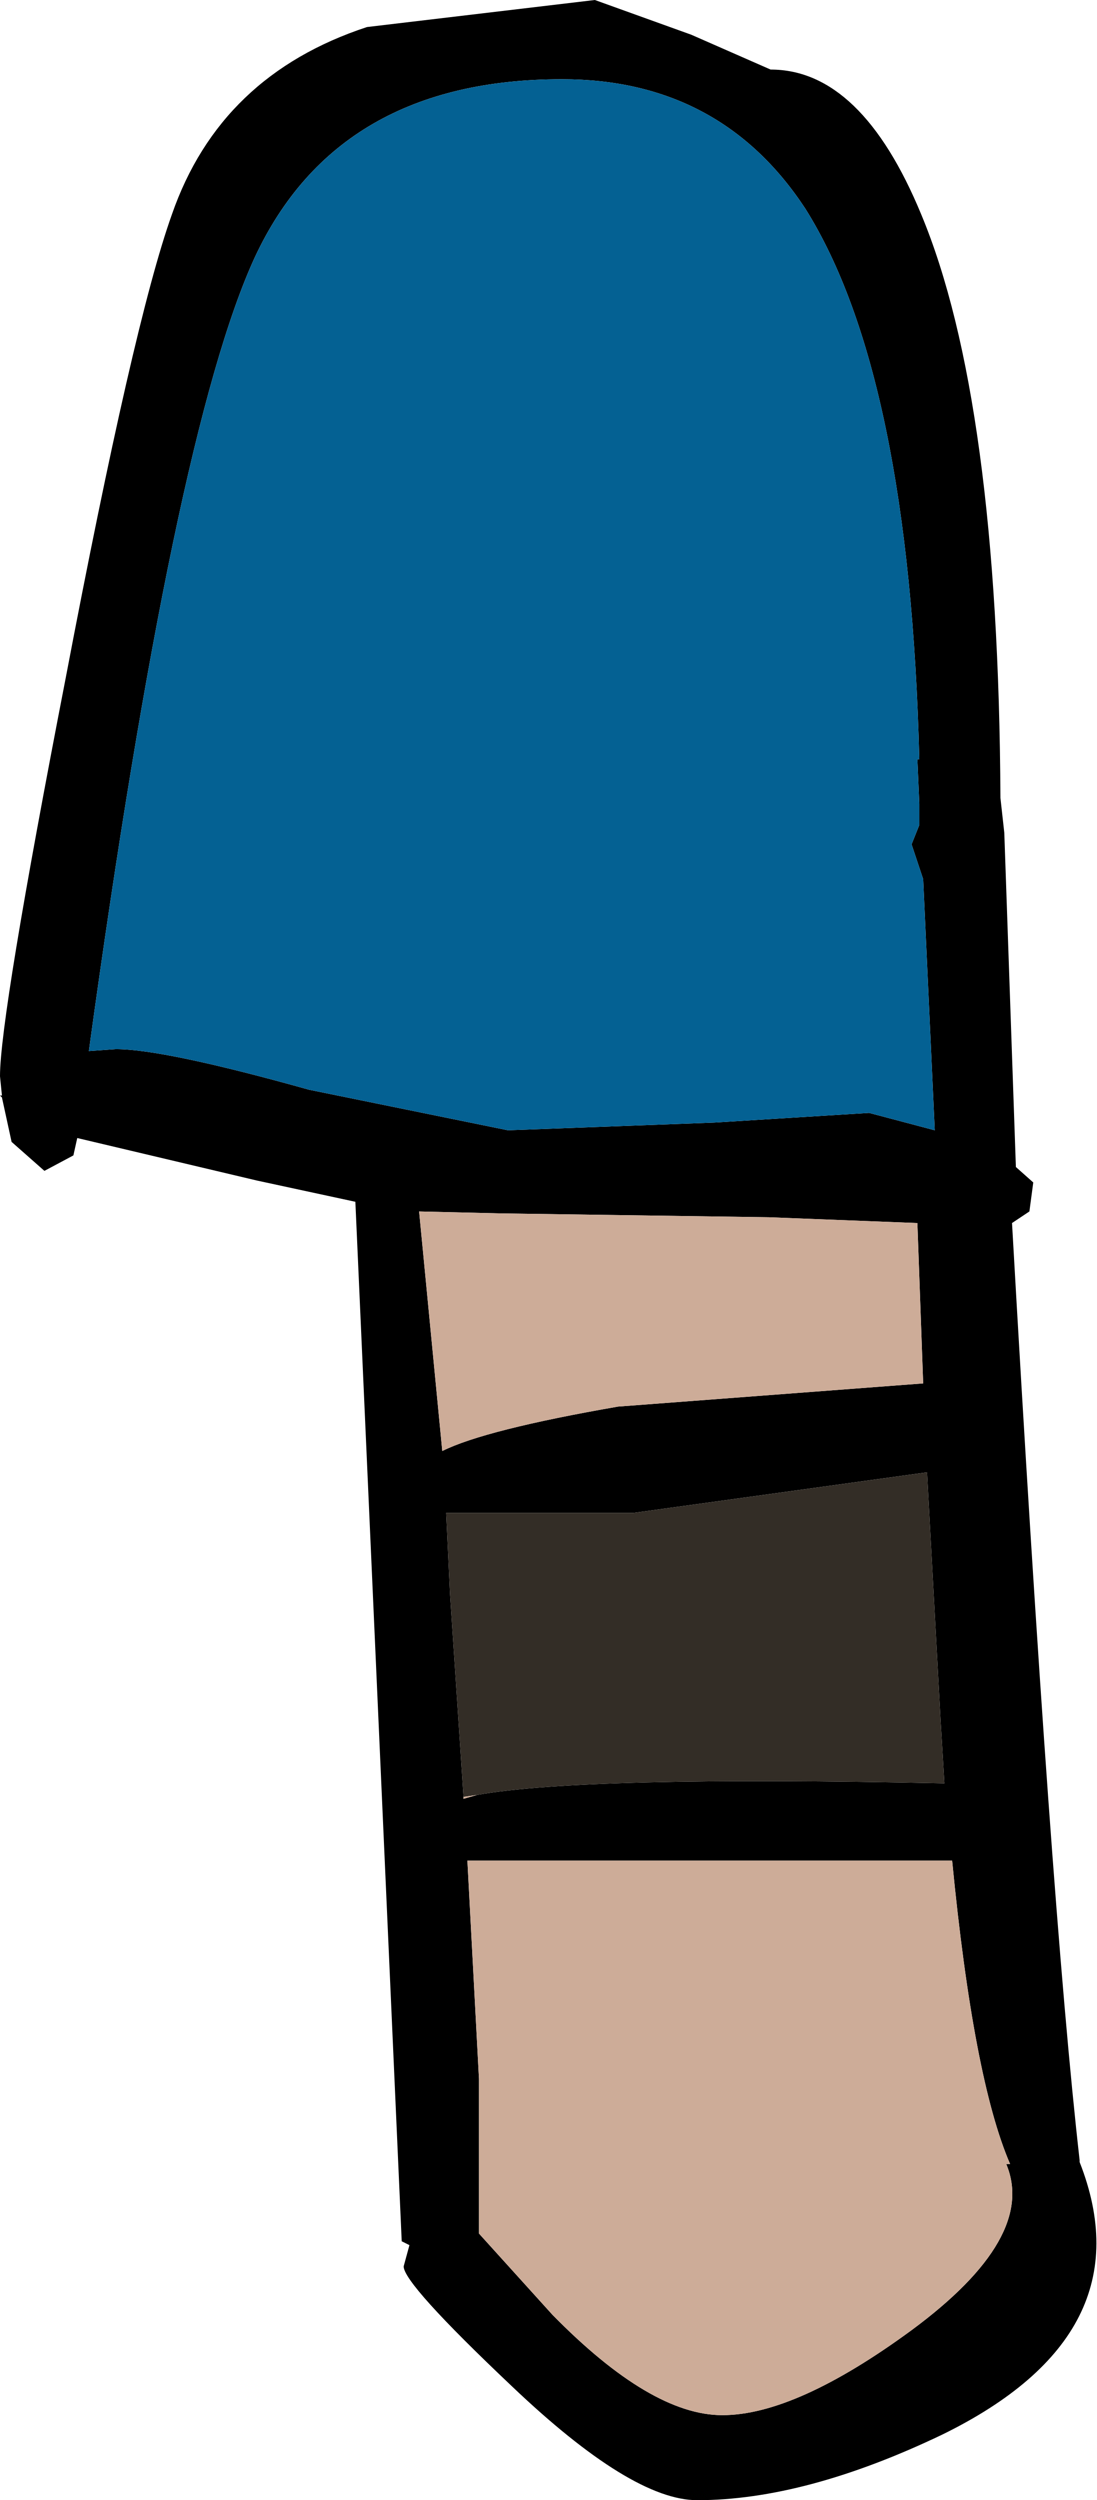 <?xml version="1.0" encoding="UTF-8" standalone="no"?>
<svg xmlns:ffdec="https://www.free-decompiler.com/flash" xmlns:xlink="http://www.w3.org/1999/xlink" ffdec:objectType="shape" height="64.7px" width="28.4px" xmlns="http://www.w3.org/2000/svg">
  <g transform="matrix(1.0, 0.0, 0.0, 1.0, 8.9, 25.65)">
    <path d="M17.15 30.35 L17.25 30.35 17.15 30.35" fill="#aa8a71" fill-rule="evenodd" stroke="none"/>
    <path d="M6.5 -25.65 L9.0 -24.75 11.05 -23.85 Q13.4 -23.85 14.95 -20.1 16.95 -15.3 17.0 -5.0 L17.1 -4.1 17.4 4.55 17.85 4.95 17.75 5.7 17.3 6.0 Q18.3 23.65 19.05 30.25 L19.05 30.3 Q20.8 34.75 15.5 37.35 11.95 39.05 9.15 39.05 7.45 39.05 4.35 36.1 1.55 33.45 1.55 33.0 L1.7 32.45 1.5 32.35 0.3 5.45 -2.25 4.9 -6.9 3.8 -7.0 4.25 -7.75 4.65 -8.6 3.9 -8.85 2.75 -8.9 2.7 -8.85 2.7 -8.9 2.2 Q-8.9 0.65 -7.2 -8.1 -5.45 -17.3 -4.45 -20.1 -3.2 -23.7 0.6 -24.95 L6.5 -25.65 M14.85 -6.0 L14.9 -6.0 Q14.65 -15.95 11.95 -20.25 9.75 -23.6 5.65 -23.6 -0.15 -23.6 -2.3 -19.0 -4.4 -14.45 -6.6 1.55 L-5.9 1.5 Q-4.65 1.5 -0.9 2.55 L4.25 3.6 9.6 3.4 13.6 3.15 15.3 3.6 15.0 -2.9 14.7 -3.8 14.9 -4.3 14.9 -4.85 14.85 -6.0 M11.0 5.85 L4.05 5.75 1.95 5.7 2.55 11.9 Q3.65 11.35 7.1 10.75 L15.0 10.15 14.85 6.0 11.0 5.85 M3.45 20.8 Q6.25 20.3 15.55 20.5 L15.45 18.85 15.1 12.45 7.5 13.5 2.65 13.5 2.75 15.6 3.1 20.85 3.1 20.9 3.45 20.8 M17.25 30.35 Q16.3 28.15 15.75 22.5 L3.2 22.5 3.5 28.15 3.5 32.15 5.4 34.25 Q7.95 36.85 9.8 36.85 11.7 36.85 14.7 34.65 17.95 32.25 17.15 30.35 L17.25 30.35" fill="#000000" fill-rule="evenodd" stroke="none"/>
    <path d="M3.1 20.85 L2.75 15.6 2.65 13.5 7.5 13.5 15.1 12.45 15.45 18.85 15.55 20.5 Q6.25 20.3 3.45 20.8 L3.1 20.85" fill="#332d26" fill-rule="evenodd" stroke="none"/>
    <path d="M11.0 5.85 L14.85 6.0 15.0 10.15 7.1 10.75 Q3.65 11.35 2.55 11.9 L1.95 5.7 4.05 5.75 11.0 5.85 M3.1 20.85 L3.45 20.8 3.1 20.9 3.1 20.85 M17.15 30.35 Q17.95 32.25 14.7 34.65 11.7 36.85 9.8 36.85 7.95 36.85 5.4 34.25 L3.5 32.15 3.5 28.15 3.2 22.5 15.75 22.5 Q16.3 28.15 17.25 30.35 L17.15 30.35" fill="#cdac98" fill-rule="evenodd" stroke="none"/>
    <path d="M14.85 -6.0 L14.9 -4.85 14.9 -4.3 14.7 -3.8 15.0 -2.9 15.3 3.6 13.6 3.15 9.6 3.4 4.25 3.6 -0.9 2.55 Q-4.65 1.5 -5.9 1.5 L-6.6 1.55 Q-4.4 -14.45 -2.3 -19.0 -0.15 -23.6 5.65 -23.6 9.75 -23.6 11.95 -20.25 14.65 -15.95 14.9 -6.0 L14.85 -6.0" fill="#046193" fill-rule="evenodd" stroke="none"/>
  </g>
</svg>
